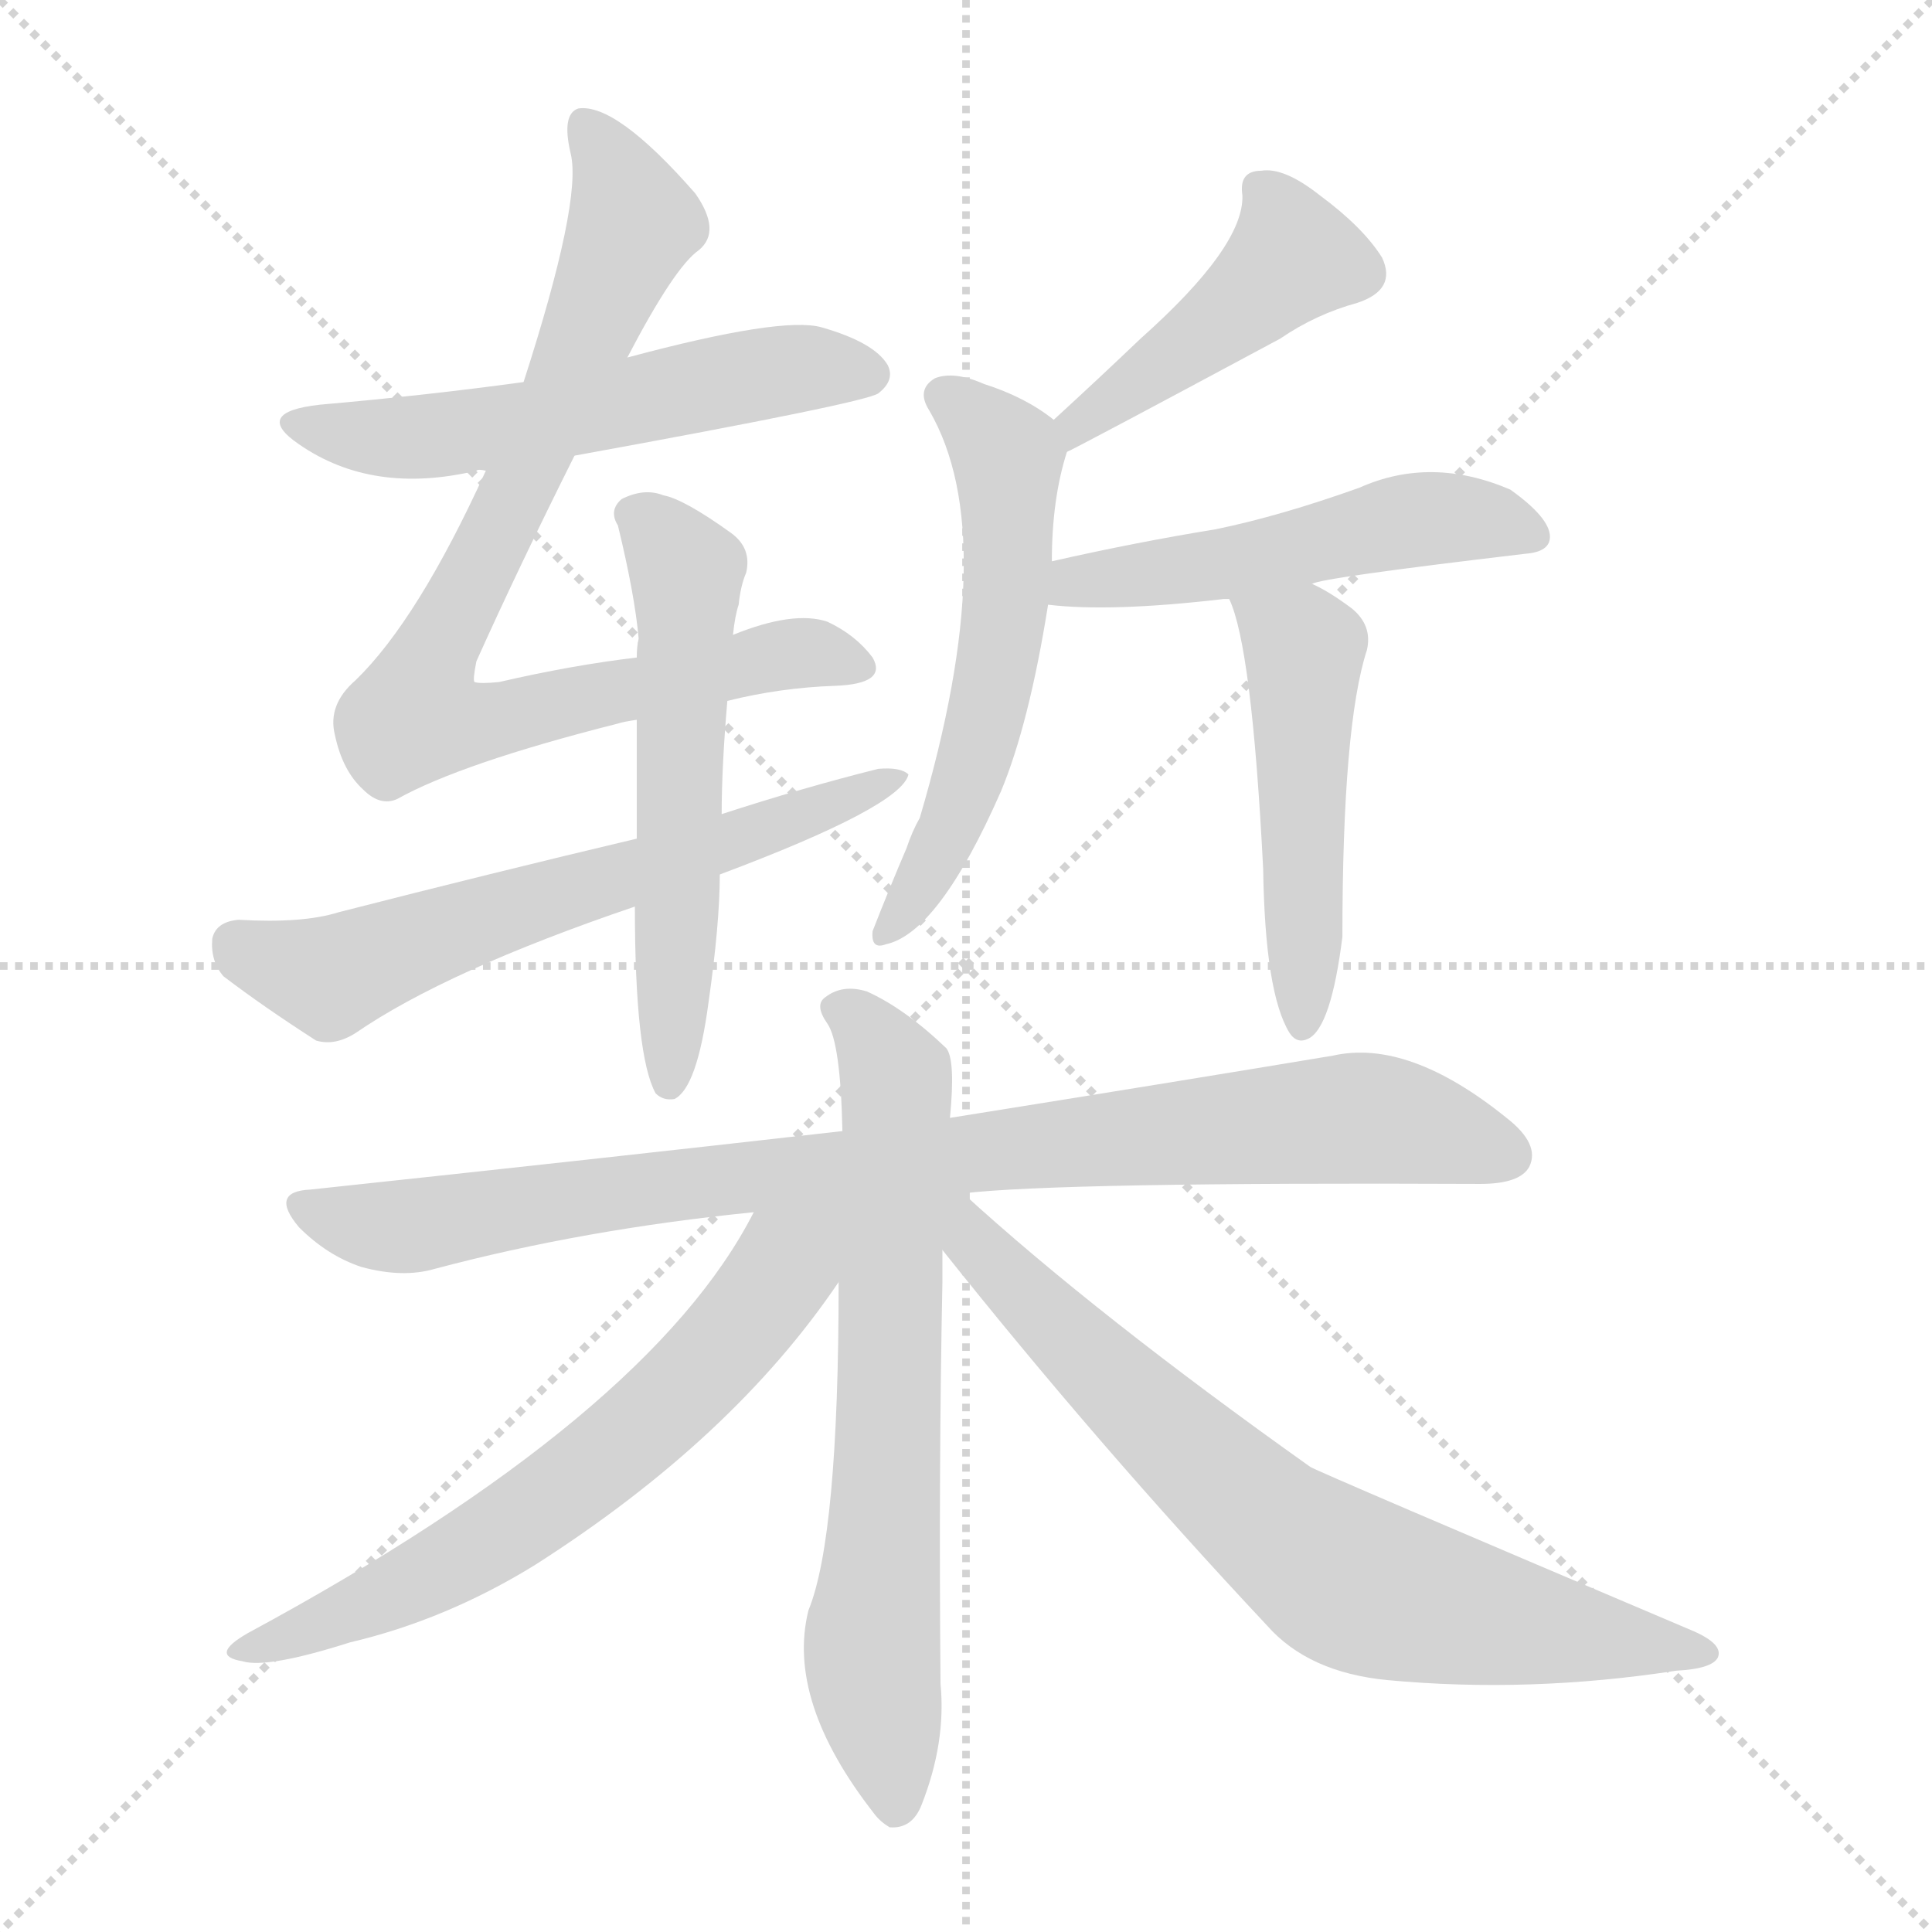 <svg version="1.1" viewBox="0 0 1024 1024" xmlns="http://www.w3.org/2000/svg">
  <g stroke="lightgray" stroke-dasharray="1,1" stroke-width="1" transform="scale(4, 4)">
    <line x1="0" y1="0" x2="256" y2="256"></line>
    <line x1="256" y1="0" x2="0" y2="256"></line>
    <line x1="128" y1="0" x2="128" y2="256"></line>
    <line x1="0" y1="128" x2="256" y2="128"></line>
  </g>
<g transform="scale(1, -1) translate(0, -900)">
   <style type="text/css">
    @keyframes keyframes0 {
      from {
       stroke: blue;
       stroke-dashoffset: 560;
       stroke-width: 128;
       }
       65% {
       animation-timing-function: step-end;
       stroke: blue;
       stroke-dashoffset: 0;
       stroke-width: 128;
       }
       to {
       stroke: black;
       stroke-width: 1024;
       }
       }
       #make-me-a-hanzi-animation-0 {
         animation: keyframes0 0.706s both;
         animation-delay: 0s;
         animation-timing-function: linear;
       }
    @keyframes keyframes1 {
      from {
       stroke: blue;
       stroke-dashoffset: 836;
       stroke-width: 128;
       }
       73% {
       animation-timing-function: step-end;
       stroke: blue;
       stroke-dashoffset: 0;
       stroke-width: 128;
       }
       to {
       stroke: black;
       stroke-width: 1024;
       }
       }
       #make-me-a-hanzi-animation-1 {
         animation: keyframes1 0.93s both;
         animation-delay: 0.706s;
         animation-timing-function: linear;
       }
    @keyframes keyframes2 {
      from {
       stroke: blue;
       stroke-dashoffset: 566;
       stroke-width: 128;
       }
       65% {
       animation-timing-function: step-end;
       stroke: blue;
       stroke-dashoffset: 0;
       stroke-width: 128;
       }
       to {
       stroke: black;
       stroke-width: 1024;
       }
       }
       #make-me-a-hanzi-animation-2 {
         animation: keyframes2 0.711s both;
         animation-delay: 1.636s;
         animation-timing-function: linear;
       }
    @keyframes keyframes3 {
      from {
       stroke: blue;
       stroke-dashoffset: 629;
       stroke-width: 128;
       }
       67% {
       animation-timing-function: step-end;
       stroke: blue;
       stroke-dashoffset: 0;
       stroke-width: 128;
       }
       to {
       stroke: black;
       stroke-width: 1024;
       }
       }
       #make-me-a-hanzi-animation-3 {
         animation: keyframes3 0.762s both;
         animation-delay: 2.347s;
         animation-timing-function: linear;
       }
    @keyframes keyframes4 {
      from {
       stroke: blue;
       stroke-dashoffset: 454;
       stroke-width: 128;
       }
       60% {
       animation-timing-function: step-end;
       stroke: blue;
       stroke-dashoffset: 0;
       stroke-width: 128;
       }
       to {
       stroke: black;
       stroke-width: 1024;
       }
       }
       #make-me-a-hanzi-animation-4 {
         animation: keyframes4 0.619s both;
         animation-delay: 3.109s;
         animation-timing-function: linear;
       }
    @keyframes keyframes5 {
      from {
       stroke: blue;
       stroke-dashoffset: 566;
       stroke-width: 128;
       }
       65% {
       animation-timing-function: step-end;
       stroke: blue;
       stroke-dashoffset: 0;
       stroke-width: 128;
       }
       to {
       stroke: black;
       stroke-width: 1024;
       }
       }
       #make-me-a-hanzi-animation-5 {
         animation: keyframes5 0.711s both;
         animation-delay: 3.728s;
         animation-timing-function: linear;
       }
    @keyframes keyframes6 {
      from {
       stroke: blue;
       stroke-dashoffset: 513;
       stroke-width: 128;
       }
       63% {
       animation-timing-function: step-end;
       stroke: blue;
       stroke-dashoffset: 0;
       stroke-width: 128;
       }
       to {
       stroke: black;
       stroke-width: 1024;
       }
       }
       #make-me-a-hanzi-animation-6 {
         animation: keyframes6 0.667s both;
         animation-delay: 4.439s;
         animation-timing-function: linear;
       }
    @keyframes keyframes7 {
      from {
       stroke: blue;
       stroke-dashoffset: 495;
       stroke-width: 128;
       }
       62% {
       animation-timing-function: step-end;
       stroke: blue;
       stroke-dashoffset: 0;
       stroke-width: 128;
       }
       to {
       stroke: black;
       stroke-width: 1024;
       }
       }
       #make-me-a-hanzi-animation-7 {
         animation: keyframes7 0.653s both;
         animation-delay: 5.106s;
         animation-timing-function: linear;
       }
    @keyframes keyframes8 {
      from {
       stroke: blue;
       stroke-dashoffset: 900;
       stroke-width: 128;
       }
       75% {
       animation-timing-function: step-end;
       stroke: blue;
       stroke-dashoffset: 0;
       stroke-width: 128;
       }
       to {
       stroke: black;
       stroke-width: 1024;
       }
       }
       #make-me-a-hanzi-animation-8 {
         animation: keyframes8 0.982s both;
         animation-delay: 5.759s;
         animation-timing-function: linear;
       }
    @keyframes keyframes9 {
      from {
       stroke: blue;
       stroke-dashoffset: 690;
       stroke-width: 128;
       }
       69% {
       animation-timing-function: step-end;
       stroke: blue;
       stroke-dashoffset: 0;
       stroke-width: 128;
       }
       to {
       stroke: black;
       stroke-width: 1024;
       }
       }
       #make-me-a-hanzi-animation-9 {
         animation: keyframes9 0.812s both;
         animation-delay: 6.741s;
         animation-timing-function: linear;
       }
    @keyframes keyframes10 {
      from {
       stroke: blue;
       stroke-dashoffset: 644;
       stroke-width: 128;
       }
       68% {
       animation-timing-function: step-end;
       stroke: blue;
       stroke-dashoffset: 0;
       stroke-width: 128;
       }
       to {
       stroke: black;
       stroke-width: 1024;
       }
       }
       #make-me-a-hanzi-animation-10 {
         animation: keyframes10 0.774s both;
         animation-delay: 7.553s;
         animation-timing-function: linear;
       }
    @keyframes keyframes11 {
      from {
       stroke: blue;
       stroke-dashoffset: 738;
       stroke-width: 128;
       }
       71% {
       animation-timing-function: step-end;
       stroke: blue;
       stroke-dashoffset: 0;
       stroke-width: 128;
       }
       to {
       stroke: black;
       stroke-width: 1024;
       }
       }
       #make-me-a-hanzi-animation-11 {
         animation: keyframes11 0.851s both;
         animation-delay: 8.327s;
         animation-timing-function: linear;
       }
</style>
<path d="M 304.5 658.5 Q 458.5 686.5 465.5 691.5 Q 474.5 698.5 470.5 706.5 Q 463.5 718.5 435.5 726.5 Q 414.5 732.5 332.5 710.5 L 277.5 697.5 Q 226.5 690.5 169.5 685.5 Q 133.5 681.5 158.5 664.5 Q 197.5 637.5 252.5 650.5 Q 253.5 651.5 257.5 650.5 L 304.5 658.5 Z" fill="lightgray"></path> 
<path d="M 385.5 528.5 Q 413.5 535.5 442.5 536.5 Q 470.5 537.5 462.5 551.5 Q 453.5 563.5 438.5 570.5 Q 420.5 576.5 388.5 563.5 L 337.5 551.5 Q 303.5 547.5 264.5 538.5 Q 254.5 537.5 251.5 538.5 Q 250.5 539.5 252.5 549.5 Q 274.5 598.5 304.5 658.5 L 332.5 710.5 Q 357.5 758.5 370.5 767.5 Q 382.5 777.5 368.5 797.5 Q 326.5 845.5 306.5 842.5 Q 297.5 839.5 302.5 818.5 Q 308.5 793.5 277.5 697.5 L 257.5 650.5 Q 221.5 571.5 188.5 539.5 Q 173.5 526.5 177.5 510.5 Q 181.5 491.5 192.5 481.5 Q 201.5 472.5 210.5 476.5 Q 244.5 495.5 327.5 516.5 Q 330.5 517.5 337.5 518.5 L 385.5 528.5 Z" fill="lightgray"></path> 
<path d="M 388.5 563.5 Q 389.5 573.5 391.5 579.5 Q 392.5 589.5 395.5 596.5 Q 398.5 609.5 387.5 617.5 Q 362.5 635.5 351.5 637.5 Q 341.5 641.5 329.5 635.5 Q 322.5 629.5 327.5 621.5 Q 336.5 584.5 338.5 561.5 Q 337.5 557.5 337.5 551.5 L 337.5 518.5 Q 337.5 490.5 337.5 455.5 L 336.5 419.5 Q 336.5 340.5 347.5 320.5 Q 351.5 316.5 357.5 317.5 Q 369.5 323.5 375.5 368.5 Q 381.5 410.5 381.5 436.5 L 382.5 468.5 Q 382.5 493.5 385.5 528.5 L 388.5 563.5 Z" fill="lightgray"></path> 
<path d="M 337.5 455.5 Q 261.5 437.5 179.5 416.5 Q 160.5 410.5 126.5 412.5 Q 114.5 411.5 112.5 402.5 Q 111.5 390.5 118.5 382.5 Q 139.5 366.5 167.5 348.5 Q 177.5 345.5 188.5 352.5 Q 236.5 385.5 336.5 419.5 L 381.5 436.5 Q 477.5 472.5 481.5 489.5 Q 477.5 493.5 465.5 492.5 Q 425.5 482.5 382.5 468.5 L 337.5 455.5 Z" fill="lightgray"></path> 
<path d="M 565.5 660.5 Q 568.5 661.5 678.5 720.5 Q 697.5 733.5 719.5 739.5 Q 740.5 746.5 732.5 763.5 Q 722.5 779.5 699.5 796.5 Q 680.5 811.5 668.5 809.5 Q 656.5 809.5 658.5 796.5 Q 659.5 769.5 604.5 720.5 Q 582.5 699.5 558.5 677.5 C 536.5 657.5 538.5 647.5 565.5 660.5 Z" fill="lightgray"></path> 
<path d="M 558.5 677.5 Q 543.5 689.5 521.5 696.5 Q 505.5 703.5 495.5 699.5 Q 485.5 693.5 492.5 682.5 Q 531.5 615.5 487.5 466.5 Q 483.5 459.5 480.5 450.5 Q 471.5 429.5 462.5 406.5 Q 461.5 396.5 469.5 399.5 Q 497.5 405.5 530.5 480.5 Q 545.5 516.5 555.5 579.5 L 557.5 602.5 Q 557.5 635.5 565.5 660.5 C 568.5 670.5 568.5 670.5 558.5 677.5 Z" fill="lightgray"></path> 
<path d="M 555.5 579.5 Q 588.5 575.5 648.5 582.5 Q 649.5 582.5 651.5 582.5 L 695.5 590.5 Q 698.5 593.5 808.5 606.5 Q 821.5 607.5 821.5 615.5 Q 821.5 625.5 800.5 640.5 Q 758.5 658.5 720.5 641.5 Q 678.5 626.5 644.5 619.5 Q 601.5 612.5 557.5 602.5 C 528.5 595.5 525.5 582.5 555.5 579.5 Z" fill="lightgray"></path> 
<path d="M 651.5 582.5 Q 663.5 557.5 669.5 439.5 Q 670.5 373.5 683.5 352.5 Q 687.5 346.5 693.5 349.5 Q 705.5 355.5 711.5 403.5 Q 711.5 515.5 724.5 555.5 Q 727.5 568.5 716.5 577.5 Q 704.5 586.5 695.5 590.5 C 668.5 604.5 640.5 610.5 651.5 582.5 Z" fill="lightgray"></path> 
<path d="M 510.5 267.5 Q 561.5 273.5 784.5 272.5 Q 805.5 272.5 810.5 281.5 Q 816.5 293.5 798.5 307.5 Q 746.5 349.5 706.5 340.5 Q 628.5 327.5 503.5 307.5 L 446.5 300.5 Q 314.5 285.5 164.5 269.5 Q 142.5 268.5 158.5 249.5 Q 173.5 234.5 191.5 228.5 Q 213.5 222.5 230.5 227.5 Q 309.5 248.5 399.5 257.5 L 510.5 267.5 Z" fill="lightgray"></path> 
<path d="M 503.5 307.5 Q 506.5 338.5 501.5 344.5 Q 479.5 365.5 459.5 374.5 Q 446.5 378.5 437.5 371.5 Q 431.5 367.5 438.5 357.5 Q 445.5 347.5 446.5 300.5 L 444.5 220.5 Q 444.5 85.5 428.5 46.5 Q 416.5 -1.5 463.5 -61.5 Q 466.5 -65.5 471.5 -68.5 Q 483.5 -69.5 488.5 -56.5 Q 501.5 -23.5 498.5 7.5 Q 497.5 122.5 499.5 220.5 Q 499.5 229.5 499.5 237.5 L 503.5 307.5 Z" fill="lightgray"></path> 
<path d="M 399.5 257.5 Q 344.5 149.5 131.5 34.5 Q 110.5 22.5 128.5 19.5 Q 141.5 15.5 185.5 29.5 Q 236.5 41.5 283.5 70.5 Q 388.5 137.5 444.5 220.5 C 477.5 267.5 430.5 314.5 399.5 257.5 Z" fill="lightgray"></path> 
<path d="M 499.5 237.5 Q 581.5 134.5 671.5 38.5 Q 693.5 13.5 735.5 9.5 Q 810.5 2.5 888.5 14.5 Q 907.5 15.5 910.5 21.5 Q 913.5 28.5 897.5 35.5 Q 699.5 119.5 694.5 122.5 Q 580.5 203.5 510.5 267.5 C 488.5 287.5 473.5 269.5 499.5 237.5 Z" fill="lightgray"></path> 
      <clipPath id="make-me-a-hanzi-clip-0">
      <path d="M 304.5 658.5 Q 458.5 686.5 465.5 691.5 Q 474.5 698.5 470.5 706.5 Q 463.5 718.5 435.5 726.5 Q 414.5 732.5 332.5 710.5 L 277.5 697.5 Q 226.5 690.5 169.5 685.5 Q 133.5 681.5 158.5 664.5 Q 197.5 637.5 252.5 650.5 Q 253.5 651.5 257.5 650.5 L 304.5 658.5 Z" fill="lightgray"></path>
      </clipPath>
      <path clip-path="url(#make-me-a-hanzi-clip-0)" d="M 160.5 676.5 L 185.5 668.5 L 239.5 669.5 L 414.5 703.5 L 459.5 701.5 " fill="none" id="make-me-a-hanzi-animation-0" stroke-dasharray="432 864" stroke-linecap="round"></path>

      <clipPath id="make-me-a-hanzi-clip-1">
      <path d="M 385.5 528.5 Q 413.5 535.5 442.5 536.5 Q 470.5 537.5 462.5 551.5 Q 453.5 563.5 438.5 570.5 Q 420.5 576.5 388.5 563.5 L 337.5 551.5 Q 303.5 547.5 264.5 538.5 Q 254.5 537.5 251.5 538.5 Q 250.5 539.5 252.5 549.5 Q 274.5 598.5 304.5 658.5 L 332.5 710.5 Q 357.5 758.5 370.5 767.5 Q 382.5 777.5 368.5 797.5 Q 326.5 845.5 306.5 842.5 Q 297.5 839.5 302.5 818.5 Q 308.5 793.5 277.5 697.5 L 257.5 650.5 Q 221.5 571.5 188.5 539.5 Q 173.5 526.5 177.5 510.5 Q 181.5 491.5 192.5 481.5 Q 201.5 472.5 210.5 476.5 Q 244.5 495.5 327.5 516.5 Q 330.5 517.5 337.5 518.5 L 385.5 528.5 Z" fill="lightgray"></path>
      </clipPath>
      <path clip-path="url(#make-me-a-hanzi-clip-1)" d="M 310.5 834.5 L 336.5 783.5 L 296.5 687.5 L 226.5 546.5 L 220.5 520.5 L 258.5 517.5 L 423.5 554.5 L 450.5 547.5 " fill="none" id="make-me-a-hanzi-animation-1" stroke-dasharray="708 1416" stroke-linecap="round"></path>

      <clipPath id="make-me-a-hanzi-clip-2">
      <path d="M 388.5 563.5 Q 389.5 573.5 391.5 579.5 Q 392.5 589.5 395.5 596.5 Q 398.5 609.5 387.5 617.5 Q 362.5 635.5 351.5 637.5 Q 341.5 641.5 329.5 635.5 Q 322.5 629.5 327.5 621.5 Q 336.5 584.5 338.5 561.5 Q 337.5 557.5 337.5 551.5 L 337.5 518.5 Q 337.5 490.5 337.5 455.5 L 336.5 419.5 Q 336.5 340.5 347.5 320.5 Q 351.5 316.5 357.5 317.5 Q 369.5 323.5 375.5 368.5 Q 381.5 410.5 381.5 436.5 L 382.5 468.5 Q 382.5 493.5 385.5 528.5 L 388.5 563.5 Z" fill="lightgray"></path>
      </clipPath>
      <path clip-path="url(#make-me-a-hanzi-clip-2)" d="M 338.5 627.5 L 363.5 598.5 L 354.5 326.5 " fill="none" id="make-me-a-hanzi-animation-2" stroke-dasharray="438 876" stroke-linecap="round"></path>

      <clipPath id="make-me-a-hanzi-clip-3">
      <path d="M 337.5 455.5 Q 261.5 437.5 179.5 416.5 Q 160.5 410.5 126.5 412.5 Q 114.5 411.5 112.5 402.5 Q 111.5 390.5 118.5 382.5 Q 139.5 366.5 167.5 348.5 Q 177.5 345.5 188.5 352.5 Q 236.5 385.5 336.5 419.5 L 381.5 436.5 Q 477.5 472.5 481.5 489.5 Q 477.5 493.5 465.5 492.5 Q 425.5 482.5 382.5 468.5 L 337.5 455.5 Z" fill="lightgray"></path>
      </clipPath>
      <path clip-path="url(#make-me-a-hanzi-clip-3)" d="M 125.5 399.5 L 175.5 382.5 L 279.5 421.5 L 388.5 452.5 L 477.5 488.5 " fill="none" id="make-me-a-hanzi-animation-3" stroke-dasharray="501 1002" stroke-linecap="round"></path>

      <clipPath id="make-me-a-hanzi-clip-4">
      <path d="M 565.5 660.5 Q 568.5 661.5 678.5 720.5 Q 697.5 733.5 719.5 739.5 Q 740.5 746.5 732.5 763.5 Q 722.5 779.5 699.5 796.5 Q 680.5 811.5 668.5 809.5 Q 656.5 809.5 658.5 796.5 Q 659.5 769.5 604.5 720.5 Q 582.5 699.5 558.5 677.5 C 536.5 657.5 538.5 647.5 565.5 660.5 Z" fill="lightgray"></path>
      </clipPath>
      <path clip-path="url(#make-me-a-hanzi-clip-4)" d="M 667.5 800.5 L 680.5 781.5 L 684.5 761.5 L 655.5 733.5 L 571.5 676.5 L 564.5 665.5 " fill="none" id="make-me-a-hanzi-animation-4" stroke-dasharray="326 652" stroke-linecap="round"></path>

      <clipPath id="make-me-a-hanzi-clip-5">
      <path d="M 558.5 677.5 Q 543.5 689.5 521.5 696.5 Q 505.5 703.5 495.5 699.5 Q 485.5 693.5 492.5 682.5 Q 531.5 615.5 487.5 466.5 Q 483.5 459.5 480.5 450.5 Q 471.5 429.5 462.5 406.5 Q 461.5 396.5 469.5 399.5 Q 497.5 405.5 530.5 480.5 Q 545.5 516.5 555.5 579.5 L 557.5 602.5 Q 557.5 635.5 565.5 660.5 C 568.5 670.5 568.5 670.5 558.5 677.5 Z" fill="lightgray"></path>
      </clipPath>
      <path clip-path="url(#make-me-a-hanzi-clip-5)" d="M 500.5 689.5 L 534.5 658.5 L 532.5 574.5 L 503.5 458.5 L 470.5 407.5 " fill="none" id="make-me-a-hanzi-animation-5" stroke-dasharray="438 876" stroke-linecap="round"></path>

      <clipPath id="make-me-a-hanzi-clip-6">
      <path d="M 555.5 579.5 Q 588.5 575.5 648.5 582.5 Q 649.5 582.5 651.5 582.5 L 695.5 590.5 Q 698.5 593.5 808.5 606.5 Q 821.5 607.5 821.5 615.5 Q 821.5 625.5 800.5 640.5 Q 758.5 658.5 720.5 641.5 Q 678.5 626.5 644.5 619.5 Q 601.5 612.5 557.5 602.5 C 528.5 595.5 525.5 582.5 555.5 579.5 Z" fill="lightgray"></path>
      </clipPath>
      <path clip-path="url(#make-me-a-hanzi-clip-6)" d="M 561.5 584.5 L 570.5 591.5 L 637.5 598.5 L 754.5 625.5 L 786.5 624.5 L 811.5 616.5 " fill="none" id="make-me-a-hanzi-animation-6" stroke-dasharray="385 770" stroke-linecap="round"></path>

      <clipPath id="make-me-a-hanzi-clip-7">
      <path d="M 651.5 582.5 Q 663.5 557.5 669.5 439.5 Q 670.5 373.5 683.5 352.5 Q 687.5 346.5 693.5 349.5 Q 705.5 355.5 711.5 403.5 Q 711.5 515.5 724.5 555.5 Q 727.5 568.5 716.5 577.5 Q 704.5 586.5 695.5 590.5 C 668.5 604.5 640.5 610.5 651.5 582.5 Z" fill="lightgray"></path>
      </clipPath>
      <path clip-path="url(#make-me-a-hanzi-clip-7)" d="M 659.5 582.5 L 691.5 556.5 L 690.5 358.5 " fill="none" id="make-me-a-hanzi-animation-7" stroke-dasharray="367 734" stroke-linecap="round"></path>

      <clipPath id="make-me-a-hanzi-clip-8">
      <path d="M 510.5 267.5 Q 561.5 273.5 784.5 272.5 Q 805.5 272.5 810.5 281.5 Q 816.5 293.5 798.5 307.5 Q 746.5 349.5 706.5 340.5 Q 628.5 327.5 503.5 307.5 L 446.5 300.5 Q 314.5 285.5 164.5 269.5 Q 142.5 268.5 158.5 249.5 Q 173.5 234.5 191.5 228.5 Q 213.5 222.5 230.5 227.5 Q 309.5 248.5 399.5 257.5 L 510.5 267.5 Z" fill="lightgray"></path>
      </clipPath>
      <path clip-path="url(#make-me-a-hanzi-clip-8)" d="M 161.5 259.5 L 212.5 249.5 L 381.5 275.5 L 716.5 307.5 L 762.5 300.5 L 798.5 287.5 " fill="none" id="make-me-a-hanzi-animation-8" stroke-dasharray="772 1544" stroke-linecap="round"></path>

      <clipPath id="make-me-a-hanzi-clip-9">
      <path d="M 503.5 307.5 Q 506.5 338.5 501.5 344.5 Q 479.5 365.5 459.5 374.5 Q 446.5 378.5 437.5 371.5 Q 431.5 367.5 438.5 357.5 Q 445.5 347.5 446.5 300.5 L 444.5 220.5 Q 444.5 85.5 428.5 46.5 Q 416.5 -1.5 463.5 -61.5 Q 466.5 -65.5 471.5 -68.5 Q 483.5 -69.5 488.5 -56.5 Q 501.5 -23.5 498.5 7.5 Q 497.5 122.5 499.5 220.5 Q 499.5 229.5 499.5 237.5 L 503.5 307.5 Z" fill="lightgray"></path>
      </clipPath>
      <path clip-path="url(#make-me-a-hanzi-clip-9)" d="M 446.5 365.5 L 463.5 348.5 L 475.5 318.5 L 469.5 95.5 L 462.5 34.5 L 474.5 -57.5 " fill="none" id="make-me-a-hanzi-animation-9" stroke-dasharray="562 1124" stroke-linecap="round"></path>

      <clipPath id="make-me-a-hanzi-clip-10">
      <path d="M 399.5 257.5 Q 344.5 149.5 131.5 34.5 Q 110.5 22.5 128.5 19.5 Q 141.5 15.5 185.5 29.5 Q 236.5 41.5 283.5 70.5 Q 388.5 137.5 444.5 220.5 C 477.5 267.5 430.5 314.5 399.5 257.5 Z" fill="lightgray"></path>
      </clipPath>
      <path clip-path="url(#make-me-a-hanzi-clip-10)" d="M 438.5 254.5 L 362.5 164.5 L 291.5 104.5 L 214.5 58.5 L 133.5 26.5 " fill="none" id="make-me-a-hanzi-animation-10" stroke-dasharray="516 1032" stroke-linecap="round"></path>

      <clipPath id="make-me-a-hanzi-clip-11">
      <path d="M 499.5 237.5 Q 581.5 134.5 671.5 38.5 Q 693.5 13.5 735.5 9.5 Q 810.5 2.5 888.5 14.5 Q 907.5 15.5 910.5 21.5 Q 913.5 28.5 897.5 35.5 Q 699.5 119.5 694.5 122.5 Q 580.5 203.5 510.5 267.5 C 488.5 287.5 473.5 269.5 499.5 237.5 Z" fill="lightgray"></path>
      </clipPath>
      <path clip-path="url(#make-me-a-hanzi-clip-11)" d="M 506.5 259.5 L 515.5 240.5 L 592.5 164.5 L 672.5 91.5 L 712.5 63.5 L 802.5 39.5 L 903.5 23.5 " fill="none" id="make-me-a-hanzi-animation-11" stroke-dasharray="610 1220" stroke-linecap="round"></path>

</g>
</svg>
